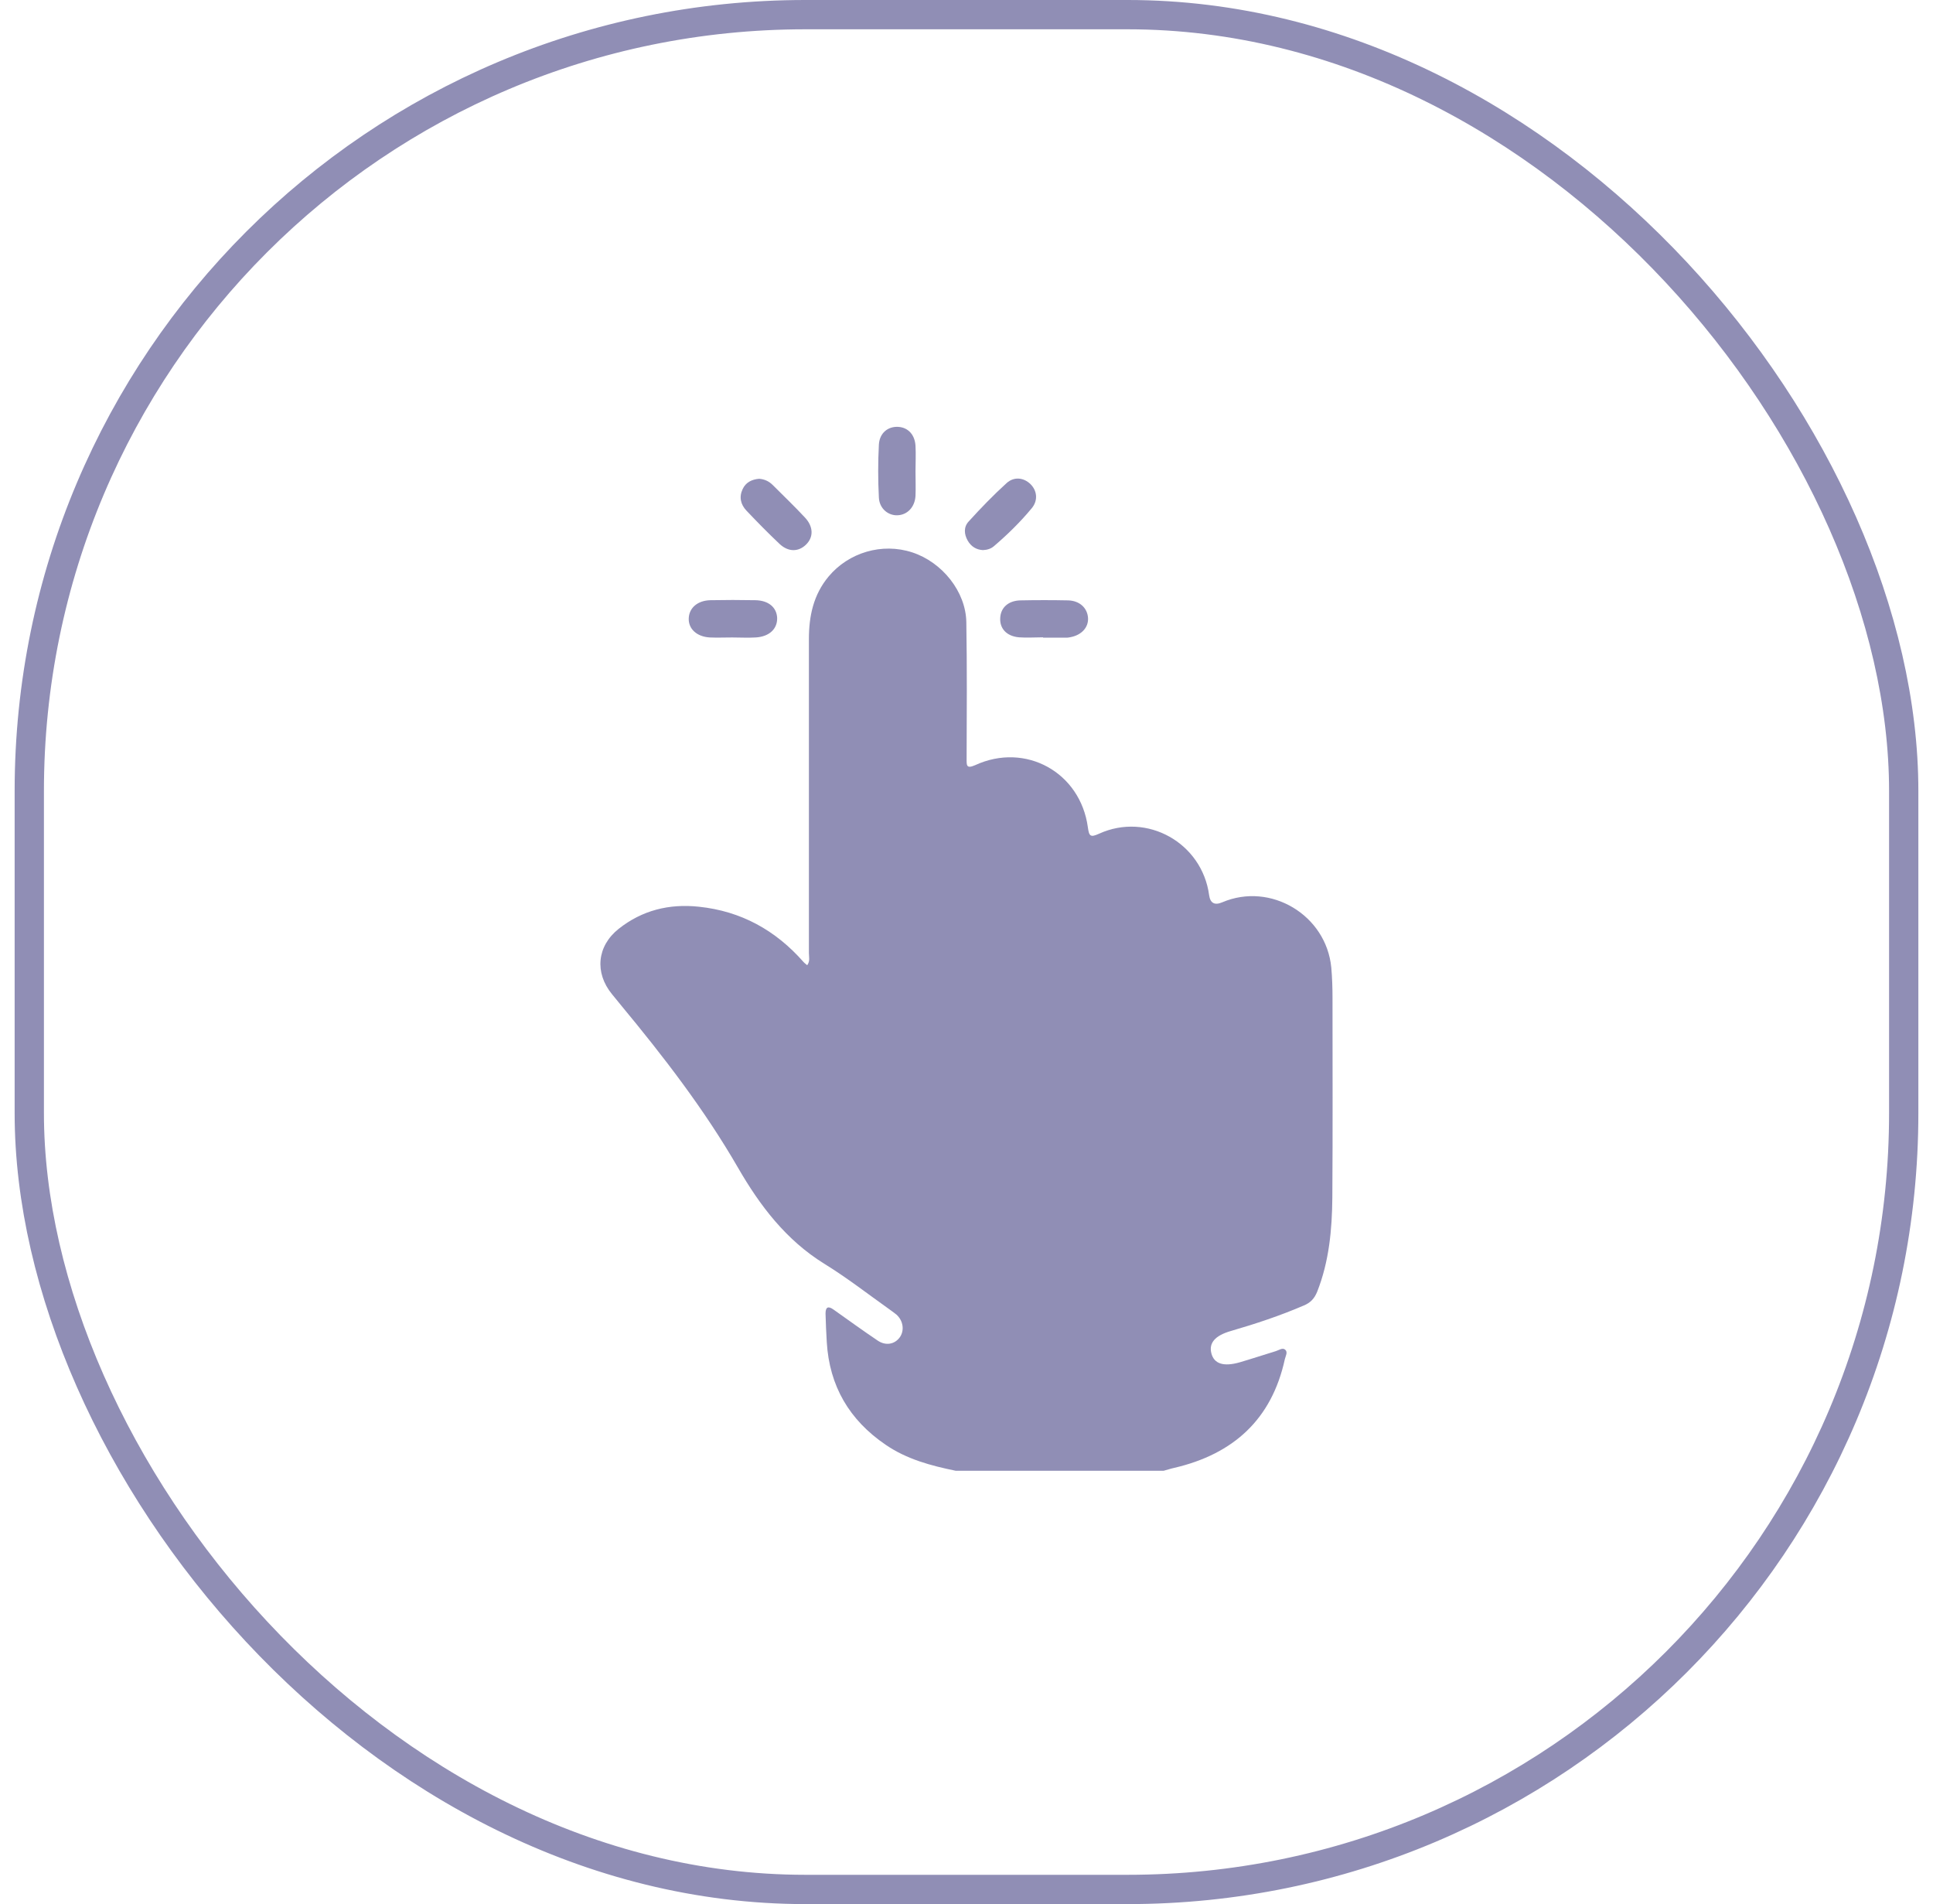 <svg width="66" height="65" viewBox="0 0 66 65" fill="none" xmlns="http://www.w3.org/2000/svg">
<rect x="1" y="0.5" width="64" height="64" rx="26.5" stroke="#908EB5"/>
<path d="M32.634 50.208C31.79 50.035 30.966 49.817 30.241 49.321C29 48.477 28.317 47.314 28.229 45.812C28.208 45.489 28.197 45.166 28.187 44.843C28.187 44.618 28.275 44.572 28.463 44.707C28.964 45.062 29.459 45.421 29.97 45.765C30.241 45.948 30.543 45.891 30.715 45.661C30.887 45.432 30.846 45.093 30.611 44.879C30.549 44.827 30.481 44.78 30.418 44.733C29.662 44.196 28.927 43.623 28.14 43.138C26.836 42.33 25.945 41.156 25.199 39.863C24.052 37.877 22.66 36.073 21.2 34.311C21.096 34.186 20.992 34.06 20.893 33.935C20.298 33.205 20.382 32.298 21.122 31.709C21.925 31.073 22.848 30.844 23.865 30.953C25.304 31.104 26.482 31.756 27.431 32.835C27.467 32.877 27.514 32.908 27.561 32.95C27.665 32.809 27.619 32.663 27.619 32.533C27.619 28.961 27.619 25.39 27.619 21.819C27.619 21.036 27.77 20.306 28.291 19.681C28.974 18.862 30.116 18.518 31.148 18.857C32.17 19.191 32.978 20.197 32.994 21.24C33.02 22.794 33.01 24.347 33.004 25.901C33.004 26.12 32.989 26.255 33.296 26.12C35.017 25.327 36.889 26.365 37.144 28.242C37.186 28.544 37.227 28.596 37.525 28.461C39.162 27.715 41.044 28.774 41.284 30.557C41.322 30.831 41.471 30.913 41.732 30.802C43.385 30.098 45.283 31.24 45.455 33.028C45.486 33.377 45.497 33.722 45.497 34.071C45.497 36.344 45.507 38.617 45.491 40.885C45.481 41.975 45.382 43.059 44.975 44.092C44.881 44.326 44.746 44.472 44.516 44.566C43.703 44.916 42.869 45.192 42.024 45.437C41.482 45.593 41.268 45.849 41.362 46.203C41.456 46.558 41.779 46.662 42.327 46.506C42.739 46.386 43.145 46.25 43.557 46.125C43.666 46.094 43.786 45.995 43.88 46.073C43.979 46.157 43.896 46.287 43.87 46.396C43.422 48.456 42.108 49.639 40.095 50.108C39.97 50.135 39.85 50.176 39.73 50.208H32.634Z" fill="#908EB5"/>
<path d="M31.259 16.094C31.259 16.37 31.27 16.647 31.259 16.923C31.238 17.314 30.978 17.58 30.639 17.59C30.321 17.601 30.023 17.356 30.008 16.98C29.977 16.381 29.977 15.781 30.008 15.182C30.029 14.78 30.321 14.551 30.67 14.572C31.004 14.592 31.238 14.838 31.259 15.223C31.275 15.51 31.259 15.802 31.259 16.089V16.094Z" fill="#908EB5"/>
<path d="M24.997 21.761C24.741 21.761 24.486 21.772 24.235 21.761C23.792 21.735 23.506 21.47 23.516 21.115C23.526 20.755 23.813 20.5 24.256 20.489C24.767 20.479 25.273 20.479 25.784 20.489C26.238 20.494 26.519 20.734 26.535 21.094C26.545 21.47 26.264 21.735 25.799 21.761C25.534 21.777 25.268 21.761 25.002 21.761H24.997Z" fill="#908EB5"/>
<path d="M35.617 21.756C35.341 21.756 35.06 21.777 34.788 21.756C34.361 21.715 34.126 21.449 34.152 21.084C34.173 20.74 34.429 20.505 34.841 20.495C35.383 20.484 35.925 20.484 36.467 20.495C36.864 20.505 37.129 20.755 37.15 21.099C37.166 21.418 36.931 21.678 36.551 21.751C36.514 21.756 36.483 21.767 36.446 21.767C36.17 21.767 35.894 21.767 35.612 21.767L35.617 21.756Z" fill="#908EB5"/>
<path d="M33.563 18.779C33.344 18.768 33.161 18.664 33.041 18.455C32.916 18.236 32.9 17.991 33.072 17.804C33.484 17.35 33.912 16.907 34.365 16.495C34.621 16.26 34.955 16.302 35.184 16.526C35.408 16.745 35.45 17.079 35.231 17.345C34.84 17.819 34.402 18.247 33.933 18.648C33.834 18.732 33.709 18.773 33.557 18.779H33.563Z" fill="#908EB5"/>
<path d="M25.921 16.344C26.103 16.359 26.254 16.427 26.385 16.558C26.755 16.928 27.13 17.287 27.485 17.668C27.777 17.981 27.782 18.341 27.516 18.596C27.255 18.846 26.911 18.846 26.614 18.565C26.228 18.2 25.853 17.819 25.488 17.433C25.29 17.225 25.227 16.969 25.358 16.693C25.467 16.464 25.67 16.365 25.921 16.344Z" fill="#908EB5"/>
</svg>
